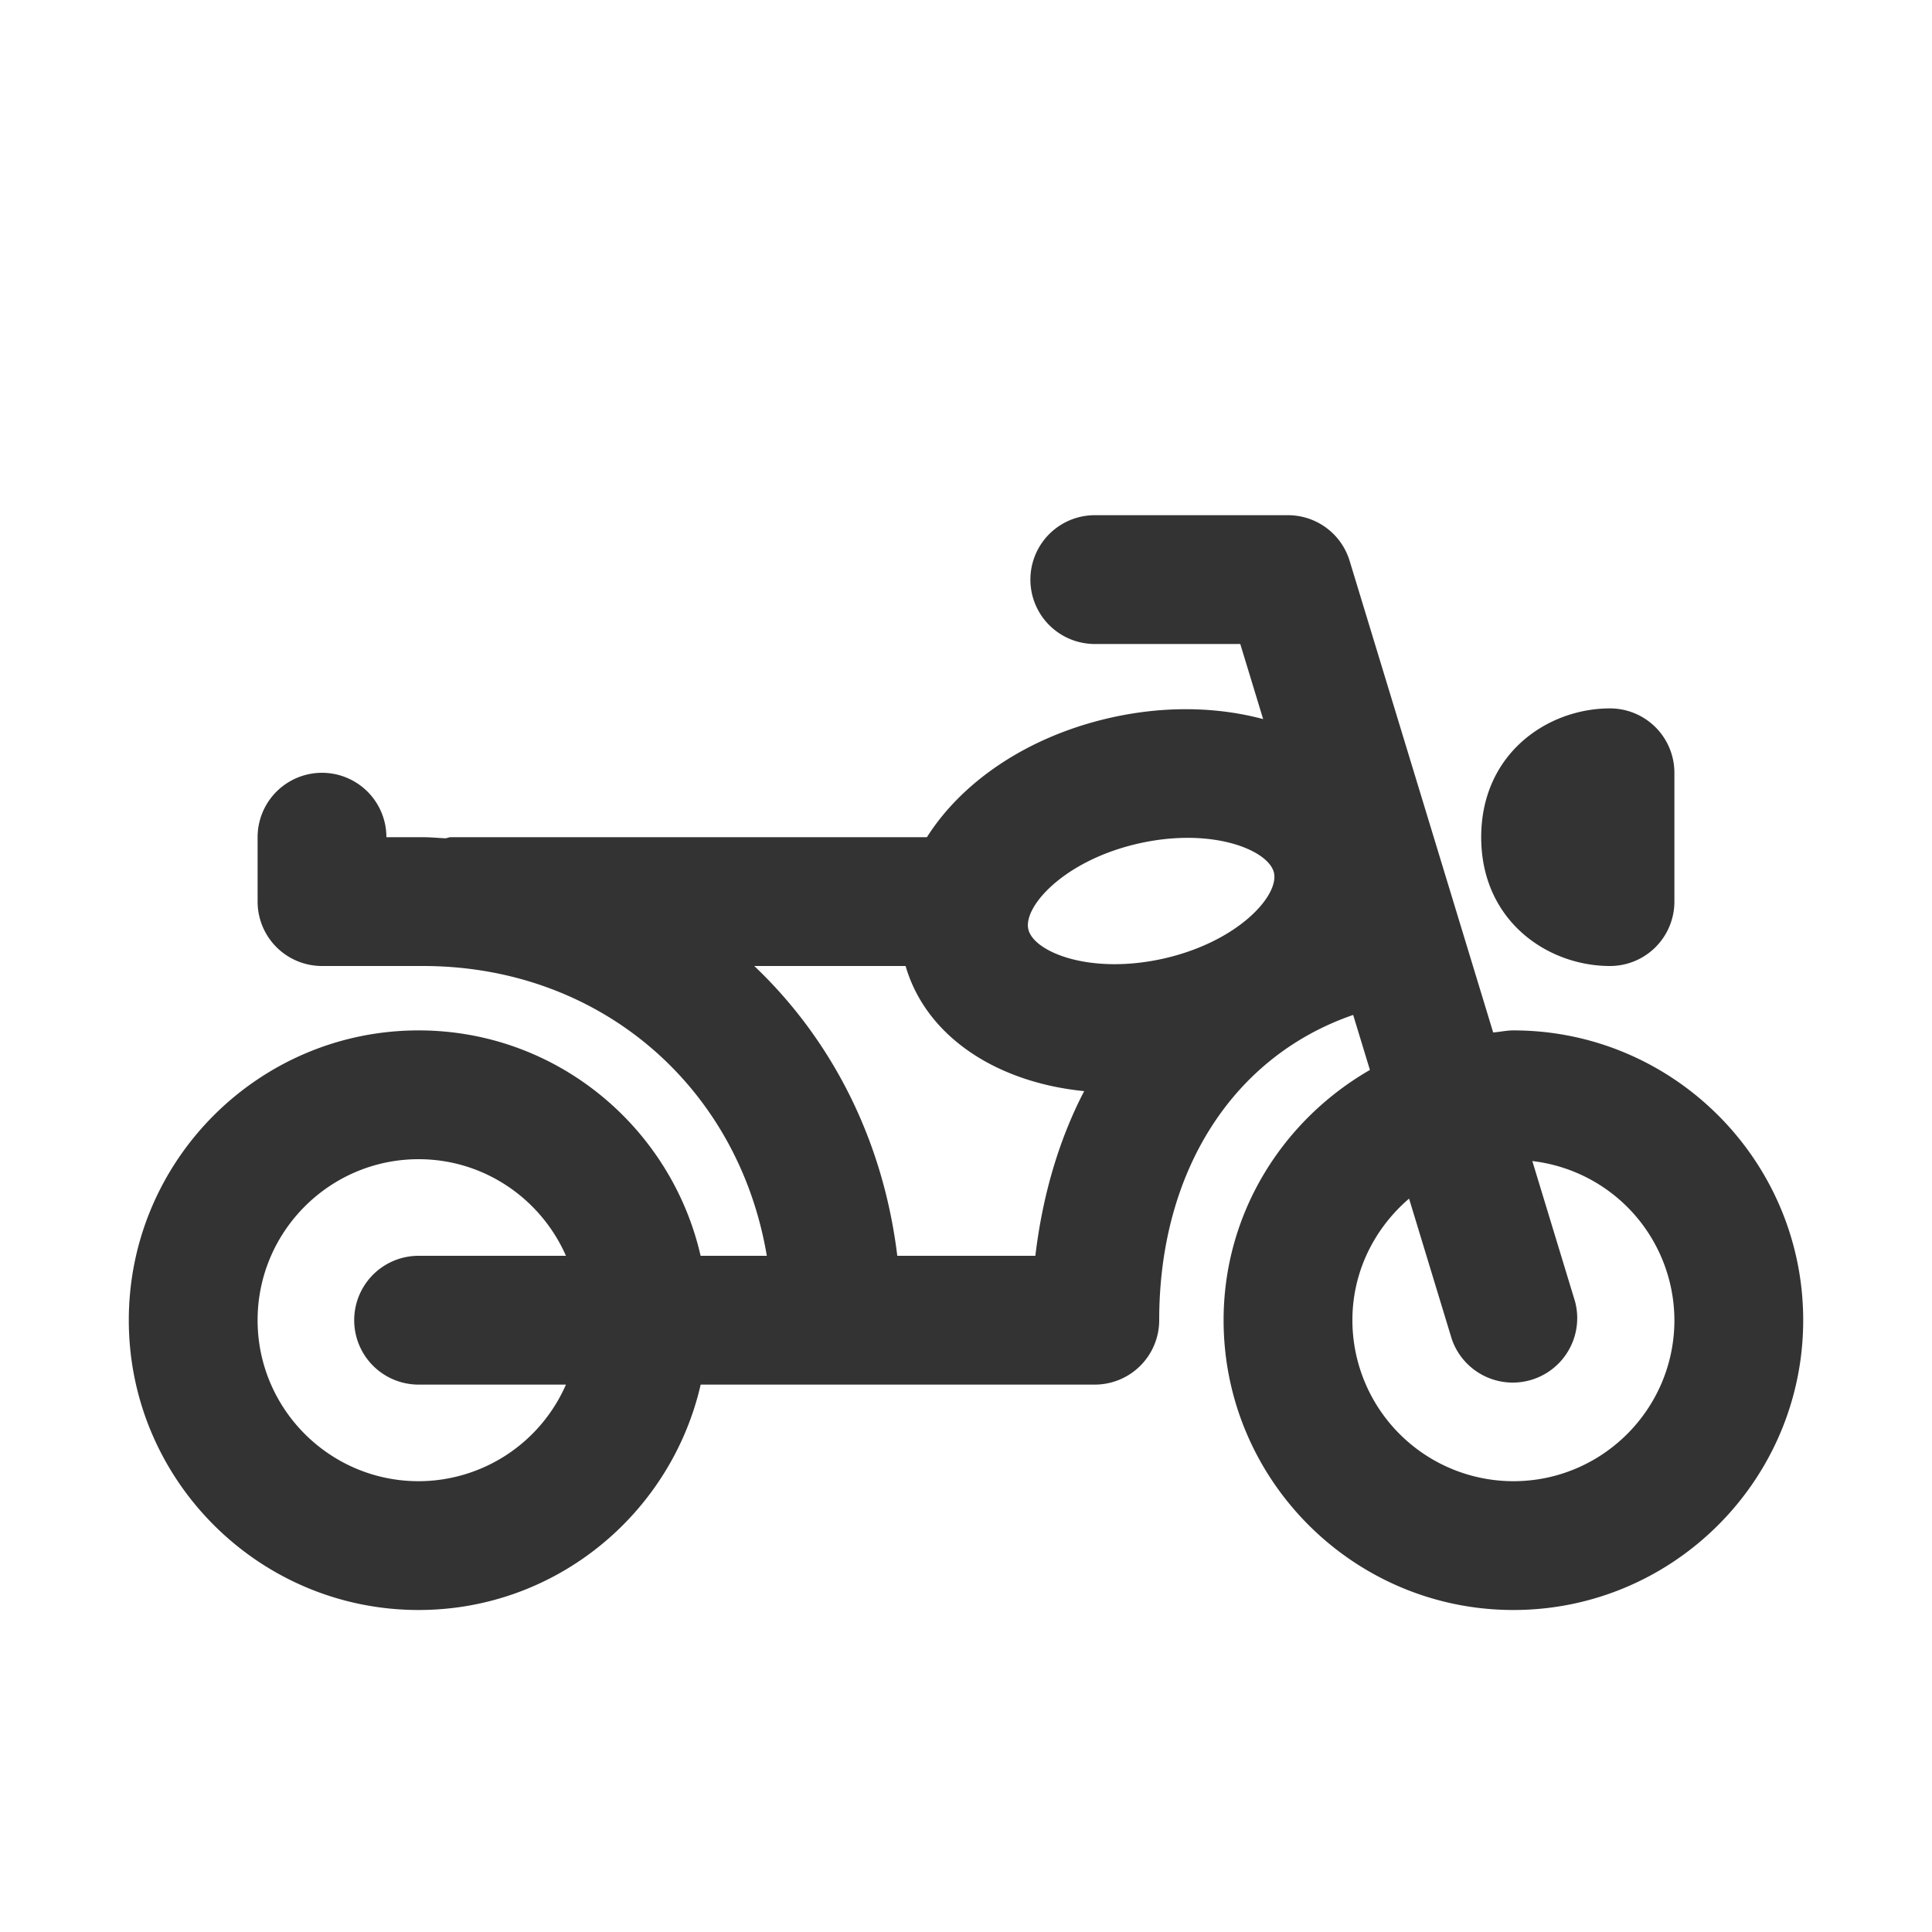 <svg xmlns="http://www.w3.org/2000/svg" viewBox="0 0 30 30"><style>.st2{fill:#333}</style><g id="Layer_1"><path class="st2" d="M23.5 16c-.108 0-.208.024-.314.032l-2.229-7.323A1 1 0 0 0 20 8h-3a1 1 0 1 0 0 2h2.259l.355 1.166c-.71-.19-1.534-.213-2.392-.016-1.285.296-2.29.998-2.829 1.85H7c-.03 0-.054.014-.083.017-.117-.005-.231-.017-.35-.017H6a1 1 0 0 0-2 0v1a1 1 0 0 0 1 1h1.567c2.757 0 4.899 1.877 5.34 4.5h-1.028c-.457-2-2.242-3.5-4.379-3.5C4.019 16 2 18.019 2 20.5S4.019 25 6.5 25c2.137 0 3.922-1.5 4.38-3.5H17a1 1 0 0 0 1-1c0-2.327 1.157-4.102 3.012-4.74l.26.854C19.922 17.392 19 18.833 19 20.5c0 2.481 2.019 4.5 4.5 4.5s4.5-2.019 4.5-4.5-2.019-4.5-4.5-4.5zm-5.83-2.9c.275-.063.535-.09.772-.09.751 0 1.278.273 1.34.542.081.356-.556 1.067-1.702 1.33-1.148.262-2.03-.098-2.112-.452s.556-1.067 1.702-1.33zM11.712 15h2.35c.316 1.088 1.4 1.806 2.773 1.943-.395.76-.647 1.624-.758 2.557h-2.144c-.218-1.799-1.018-3.358-2.221-4.5zM6.5 23C5.122 23 4 21.879 4 20.5S5.122 18 6.5 18c1.023 0 1.901.619 2.288 1.5H6.5a1 1 0 1 0 0 2h2.288A2.501 2.501 0 0 1 6.5 23zm17 0a2.502 2.502 0 0 1-2.5-2.5c0-.758.346-1.43.88-1.888l.663 2.18a1.001 1.001 0 0 0 1.914-.583l-.663-2.18A2.494 2.494 0 0 1 26 20.5c0 1.379-1.121 2.5-2.5 2.5z"/><path class="st2" d="M25 15a1 1 0 0 0 1-1v-2a1 1 0 0 0-1-1c-.97 0-2 .701-2 2s1.03 2 2 2z"/></g></svg>
